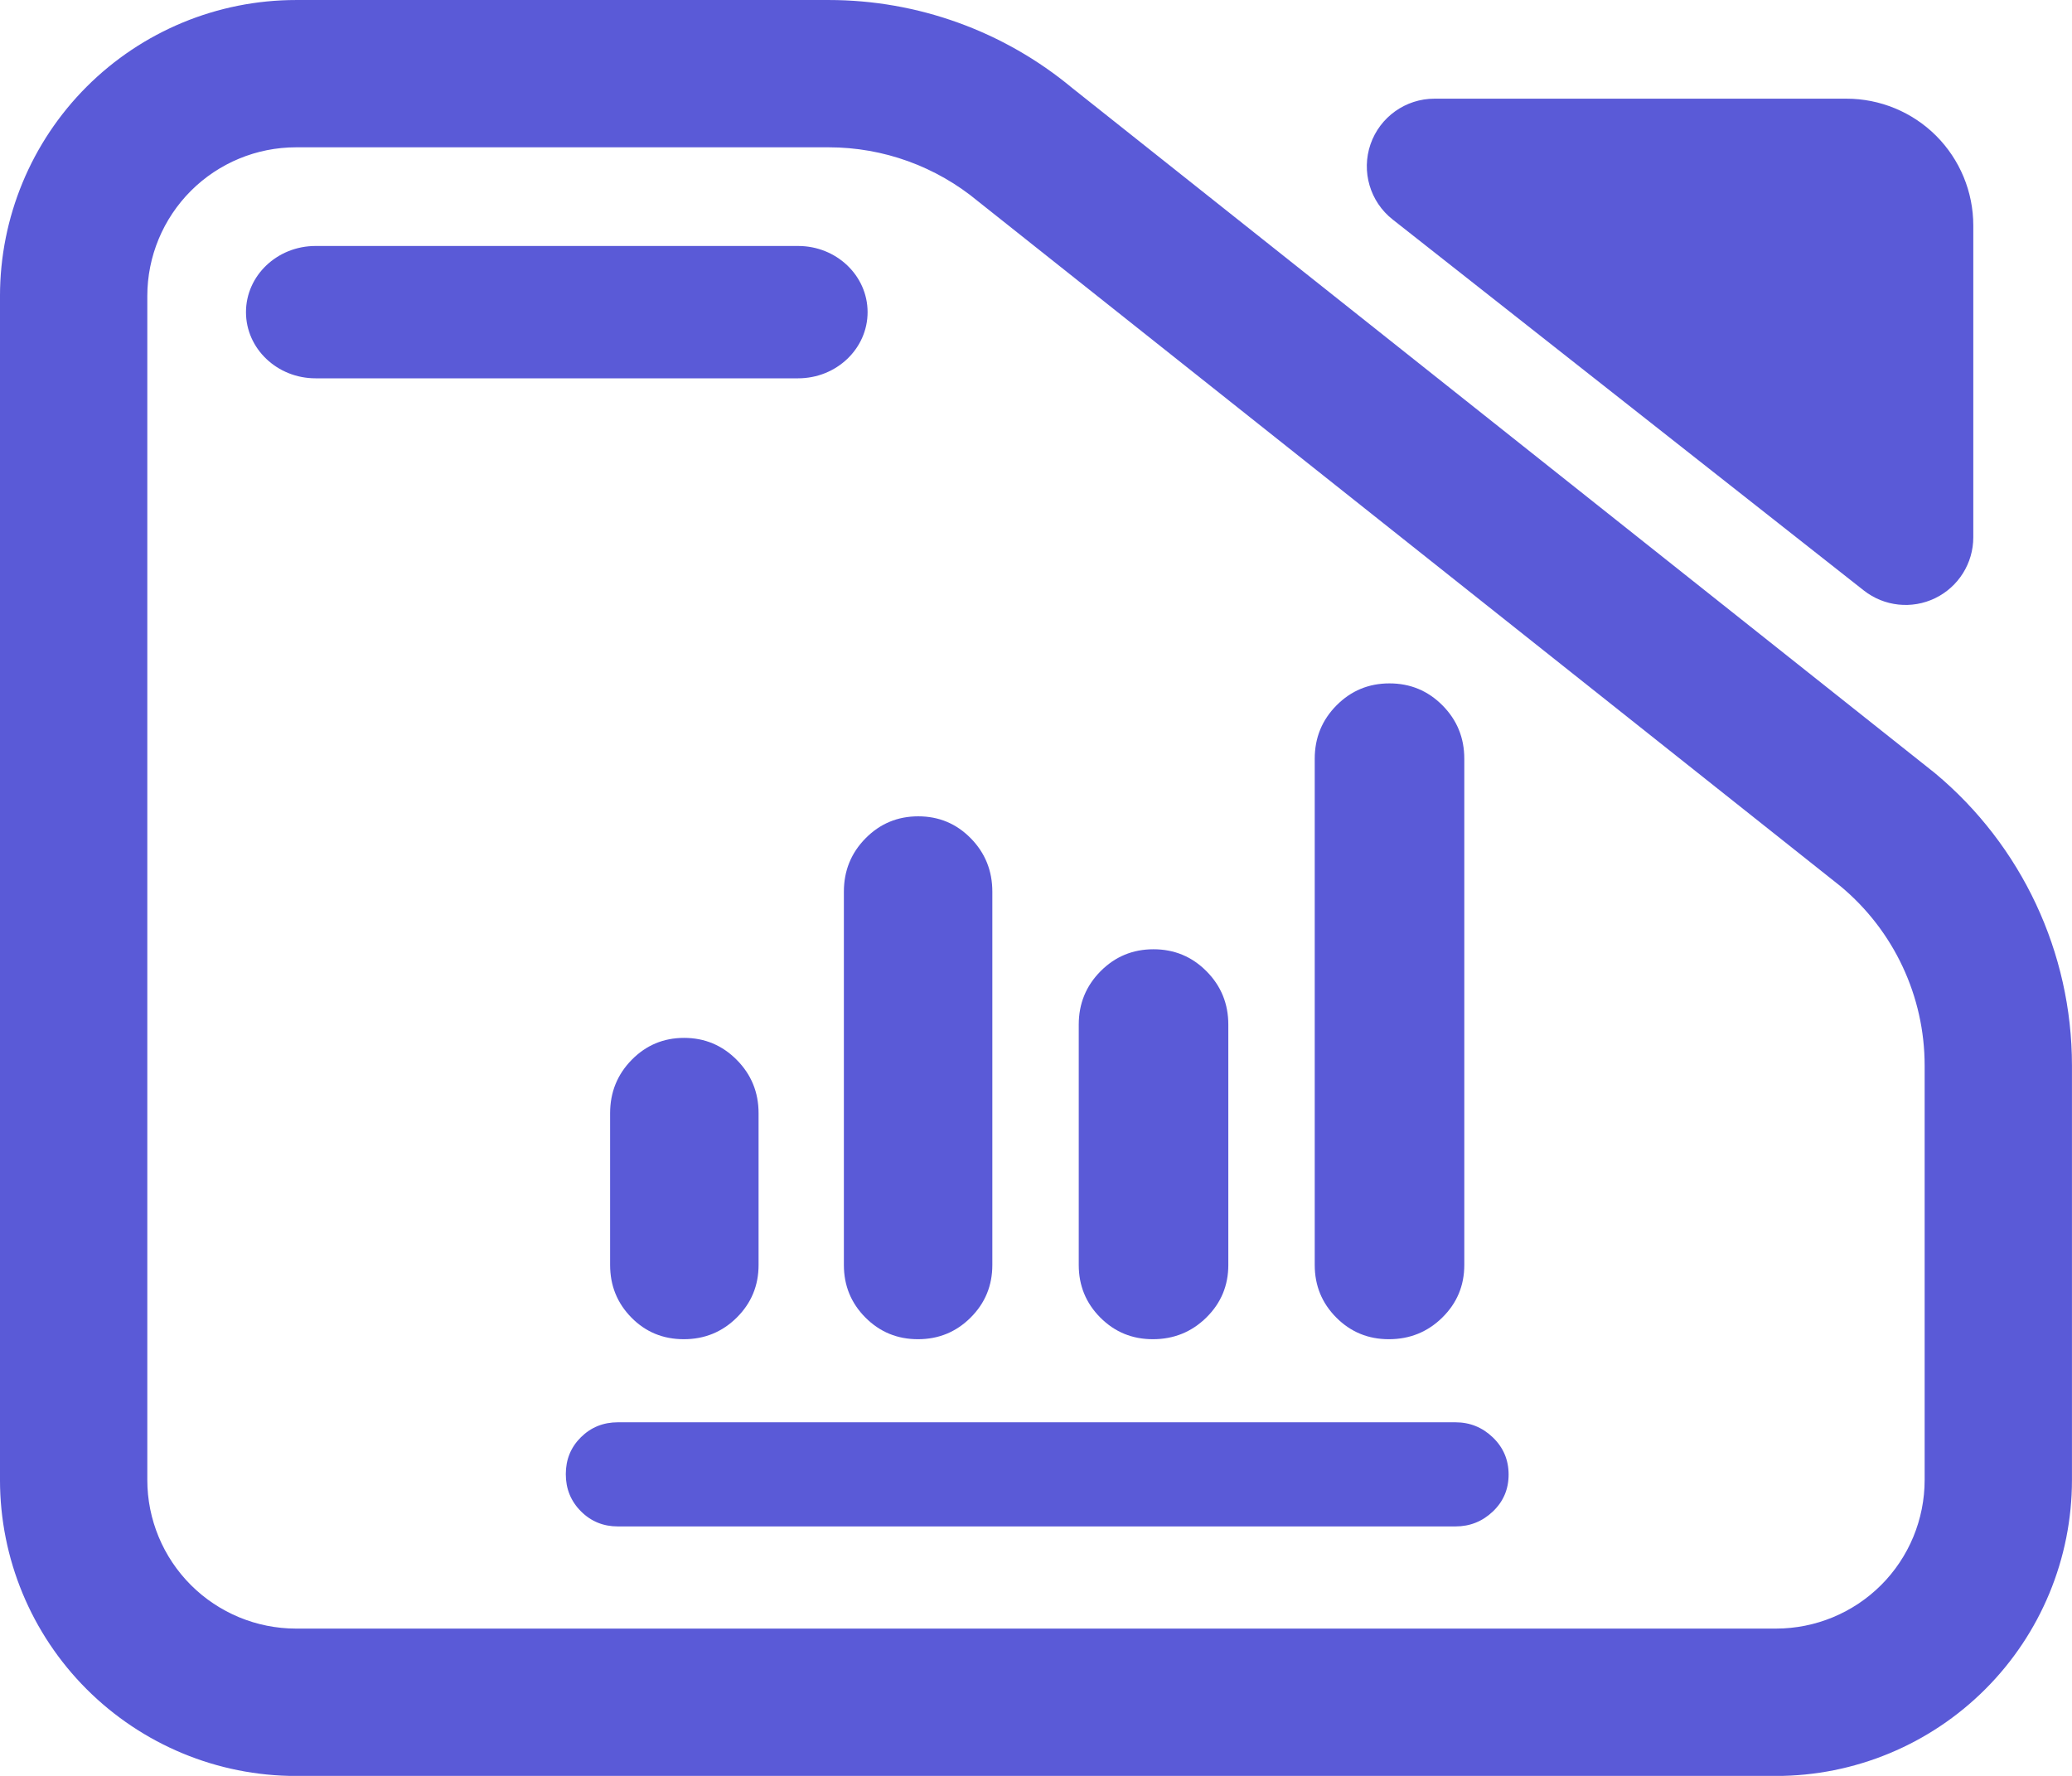 <svg fill="rgb(90,90,215)" clip-rule="evenodd" fill-rule="evenodd" stroke-linejoin="round" stroke-miterlimit="2" viewBox="0 0 245 210" xmlns="http://www.w3.org/2000/svg"><path d="m7.144 3.567h7.776c1.298 0 2.556.471 3.554 1.331l12.589 10.352c1.267 1.093 2 2.712 2 4.419v6.263c0 1.186-.455 2.324-1.265 3.162-.81.839-1.909 1.311-3.055 1.311h-21.599c-1.146 0-2.244-.472-3.055-1.311-.81-.838-1.265-1.976-1.265-3.162v-17.892c0-1.187.455-2.324 1.265-3.163.811-.839 1.909-1.31 3.055-1.31zm0 2.226c-.575 0-1.127.237-1.534.658-.407.422-.636.993-.636 1.589v17.892c0 .595.229 1.167.636 1.588s.959.658 1.534.658h21.599c.576 0 1.128-.237 1.535-.658s.635-.993.635-1.588v-6.263c0-1.046-.449-2.038-1.226-2.708l-12.589-10.352c-.612-.527-1.382-.816-2.178-.816zm.285 3.491c-.56 0-1.015-.448-1.015-1s.455-1 1.015-1h7.043c.56 0 1.014.448 1.014 1s-.454 1-1.014 1zm15.719-2.401c-.33-.269-.459-.726-.322-1.137.138-.412.513-.688.933-.688h6.013c.491 0 .962.202 1.309.561.347.36.542.847.542 1.356v4.712c0 .391-.216.748-.556.919s-.745.126-1.042-.116z" transform="matrix(8.102 0 0 7.825 -22.881 -27.91)"/><path d="m102-105c-13.167 0-24.29-4.56-33.37-13.68-9.087-9.113-13.63-20.28-13.63-33.5 0-13.213 4.543-24.32 13.63-33.32 9.08-9 20.203-13.5 33.37-13.5h756c13.087 0 24.357 4.56 33.81 13.68 9.46 9.113 14.19 20.28 14.19 33.5 0 13.213-4.73 24.32-14.19 33.32-9.453 9-20.723 13.5-33.81 13.5zm59.53-169c-18.74 0-34.513-6.513-47.32-19.54s-19.21-28.847-19.21-47.46v-137c0-18.887 6.49-34.943 19.47-48.17 12.987-13.22 28.75-19.83 47.29-19.83 18.547 0 34.39 6.61 47.53 19.83 13.14 13.227 19.71 29.283 19.71 48.17v137c0 18.613-6.56 34.433-19.68 47.46s-29.05 19.54-47.79 19.54zm211.35 0c-18.64 0-34.447-6.513-47.42-19.54s-19.46-28.847-19.46-47.46v-337c0-18.887 6.527-34.943 19.58-48.17 13.047-13.22 28.893-19.83 47.54-19.83 18.64 0 34.447 6.61 47.42 19.83 12.973 13.227 19.46 29.283 19.46 48.17v337c0 18.613-6.527 34.433-19.58 47.46-13.047 13.027-28.893 19.54-47.54 19.54zm212 0c-18.64 0-34.447-6.513-47.42-19.54s-19.46-28.847-19.46-47.46v-217c0-18.887 6.56-34.943 19.68-48.17 13.12-13.22 29.05-19.83 47.79-19.83s34.68 6.61 47.82 19.83c13.14 13.227 19.71 29.283 19.71 48.17v217c0 18.613-6.623 34.433-19.87 47.46s-29.33 19.54-48.25 19.54zm213 0c-18.64 0-34.447-6.513-47.42-19.54s-19.46-28.847-19.46-47.46v-457c0-18.887 6.56-34.943 19.68-48.17 13.12-13.22 29.05-19.83 47.79-19.83s34.68 6.61 47.82 19.83c13.14 13.227 19.71 29.283 19.71 48.17v457c0 18.613-6.623 34.433-19.87 47.46s-29.33 19.54-48.25 19.54z" fill-rule="nonzero" transform="matrix(.131 0 0 .131 59.697 194.257)"/></svg>